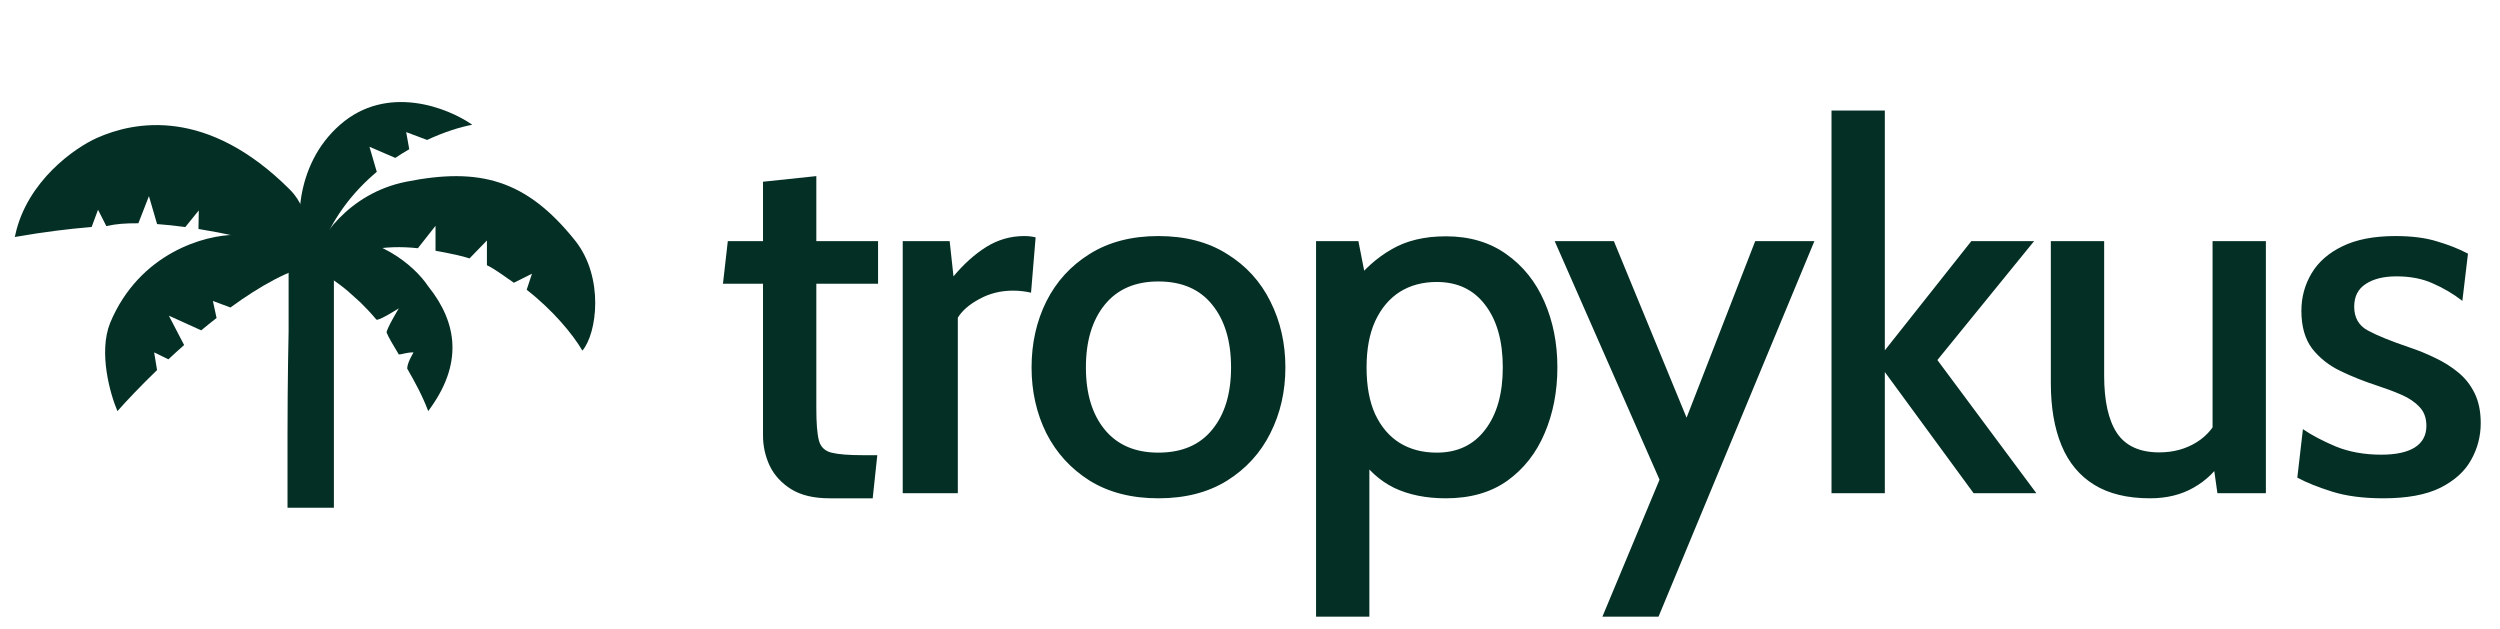 <svg width="147" height="37" viewBox="0 0 147 37" fill="none" xmlns="http://www.w3.org/2000/svg">
<path d="M48.78 29.3C47.85 29.3 47.095 29.12 46.515 28.76C45.945 28.4 45.525 27.94 45.255 27.38C44.995 26.82 44.865 26.23 44.865 25.61V16.685H42.51L42.795 14.18H44.865V10.685L48 10.355V14.18H51.63V16.685H48V24.02C48 24.88 48.05 25.505 48.15 25.895C48.25 26.275 48.495 26.515 48.885 26.615C49.275 26.715 49.895 26.765 50.745 26.765H51.585L51.315 29.3H48.78ZM53.08 29V14.18H55.84L56.065 16.25C56.665 15.53 57.305 14.955 57.985 14.525C58.675 14.095 59.42 13.88 60.22 13.88C60.46 13.88 60.685 13.905 60.895 13.955L60.625 17.21C60.455 17.17 60.28 17.14 60.1 17.12C59.93 17.1 59.75 17.09 59.56 17.09C58.84 17.09 58.18 17.255 57.58 17.585C56.99 17.905 56.57 18.27 56.32 18.68V29H53.08ZM68.111 29.3C66.541 29.3 65.196 28.955 64.076 28.265C62.966 27.565 62.116 26.635 61.526 25.475C60.946 24.305 60.656 23.015 60.656 21.605C60.656 20.185 60.946 18.89 61.526 17.72C62.116 16.55 62.966 15.62 64.076 14.93C65.196 14.23 66.541 13.88 68.111 13.88C69.691 13.88 71.036 14.23 72.146 14.93C73.266 15.62 74.116 16.55 74.696 17.72C75.286 18.89 75.581 20.185 75.581 21.605C75.581 23.015 75.286 24.305 74.696 25.475C74.116 26.635 73.266 27.565 72.146 28.265C71.036 28.955 69.691 29.3 68.111 29.3ZM68.111 26.615C69.491 26.615 70.546 26.165 71.276 25.265C72.016 24.365 72.386 23.145 72.386 21.605C72.386 20.055 72.016 18.825 71.276 17.915C70.546 17.005 69.491 16.55 68.111 16.55C66.751 16.55 65.701 17.005 64.961 17.915C64.221 18.825 63.851 20.055 63.851 21.605C63.851 23.145 64.221 24.365 64.961 25.265C65.701 26.165 66.751 26.615 68.111 26.615ZM77.384 36.26V14.18H79.874L80.459 17.165L79.559 16.685C80.199 15.835 80.954 15.16 81.824 14.66C82.694 14.15 83.759 13.895 85.019 13.895C86.409 13.895 87.594 14.245 88.574 14.945C89.554 15.635 90.299 16.565 90.809 17.735C91.319 18.895 91.574 20.185 91.574 21.605C91.574 23.015 91.324 24.305 90.824 25.475C90.334 26.635 89.604 27.565 88.634 28.265C87.664 28.955 86.459 29.3 85.019 29.3C83.849 29.3 82.834 29.095 81.974 28.685C81.124 28.265 80.419 27.625 79.859 26.765L80.519 26.15V36.26H77.384ZM84.479 26.615C85.699 26.615 86.649 26.165 87.329 25.265C88.019 24.365 88.364 23.145 88.364 21.605C88.364 20.055 88.019 18.83 87.329 17.93C86.649 17.03 85.699 16.58 84.479 16.58C83.649 16.58 82.924 16.775 82.304 17.165C81.694 17.555 81.214 18.125 80.864 18.875C80.524 19.615 80.354 20.525 80.354 21.605C80.354 22.705 80.524 23.625 80.864 24.365C81.214 25.105 81.694 25.665 82.304 26.045C82.924 26.425 83.649 26.615 84.479 26.615ZM94.221 36.26L97.581 28.205L91.416 14.18H94.896L99.171 24.56L103.206 14.18H106.686L97.521 36.26H94.221ZM107.693 29V6.5H110.828V20.6L115.913 14.18H119.603L113.918 21.17L119.738 29H116.048L110.828 21.875V29H107.693ZM126.424 29.3C125.094 29.3 123.999 29.035 123.139 28.505C122.279 27.975 121.639 27.205 121.219 26.195C120.799 25.185 120.589 23.96 120.589 22.52V14.18H123.724V22.085C123.724 23.575 123.974 24.7 124.474 25.46C124.984 26.22 125.814 26.6 126.964 26.6C127.794 26.6 128.529 26.4 129.169 26C129.819 25.6 130.299 24.99 130.609 24.17L130.099 25.82V14.18H133.234V29H130.384L129.994 26.24L130.744 26.96C130.314 27.68 129.729 28.25 128.989 28.67C128.259 29.09 127.404 29.3 126.424 29.3ZM140.137 29.3C138.967 29.3 137.967 29.17 137.137 28.91C136.307 28.65 135.622 28.375 135.082 28.085L135.412 25.235C135.922 25.585 136.567 25.925 137.347 26.255C138.137 26.575 139.027 26.735 140.017 26.735C140.877 26.735 141.532 26.595 141.982 26.315C142.442 26.025 142.672 25.6 142.672 25.04C142.672 24.58 142.537 24.21 142.267 23.93C141.997 23.64 141.642 23.4 141.202 23.21C140.762 23.02 140.297 22.845 139.807 22.685C139.037 22.435 138.307 22.145 137.617 21.815C136.937 21.485 136.382 21.045 135.952 20.495C135.532 19.935 135.322 19.195 135.322 18.275C135.322 17.475 135.522 16.74 135.922 16.07C136.322 15.4 136.927 14.87 137.737 14.48C138.557 14.08 139.597 13.88 140.857 13.88C141.817 13.88 142.632 13.985 143.302 14.195C143.982 14.395 144.587 14.635 145.117 14.915L144.787 17.69C144.257 17.28 143.682 16.94 143.062 16.67C142.452 16.39 141.737 16.25 140.917 16.25C140.157 16.25 139.552 16.4 139.102 16.7C138.652 16.99 138.427 17.435 138.427 18.035C138.427 18.675 138.692 19.14 139.222 19.43C139.752 19.72 140.577 20.055 141.697 20.435C142.207 20.605 142.707 20.81 143.197 21.05C143.687 21.28 144.132 21.56 144.532 21.89C144.942 22.22 145.267 22.63 145.507 23.12C145.747 23.61 145.867 24.195 145.867 24.875C145.867 25.655 145.677 26.38 145.297 27.05C144.927 27.72 144.322 28.265 143.482 28.685C142.652 29.095 141.537 29.3 140.137 29.3Z" fill="#042F24"/>
<path d="M17.406 29.354L17.406 25.502C17.406 22.347 17.47 19.494 17.47 19.494V16.07L18.27 15.538L19.133 16.07V19.494V25.502V29.354H17.406Z" fill="#042F24" stroke="#042F24"/>
<path d="M25.178 16.834C26.905 18.992 27.25 21.41 25.178 24.173C24.865 23.324 24.393 22.448 23.944 21.675C23.944 21.334 24.254 20.844 24.314 20.72C23.883 20.72 23.629 20.844 23.451 20.844L23.446 20.836C23.111 20.279 22.839 19.826 22.732 19.55C22.732 19.323 23.451 18.129 23.451 18.129C23.451 18.129 22.23 18.907 22.13 18.789C21.818 18.419 21.501 18.081 21.185 17.774L20.429 17.095C18.889 15.819 17.435 15.244 16.543 15.107C16.975 14.243 18.5 13.812 19.133 13.812C22.156 13.812 24.314 15.539 25.178 16.834Z" fill="#042F24"/>
<path d="M5.749 8.198C4.454 8.774 1.691 10.703 1 13.811C2.549 13.544 3.987 13.363 5.317 13.252L5.749 12.084L6.307 13.181C6.786 13.071 7.389 13.025 8.068 13.028L8.771 11.221L9.313 13.081C9.811 13.118 10.329 13.174 10.854 13.244L11.794 12.084L11.771 13.379C14.5 13.82 17.181 14.581 17.838 15.106C17.982 14.387 18.27 12.516 16.975 11.221C12.139 6.385 7.908 7.239 5.749 8.198Z" fill="#042F24" stroke="#042F24" stroke-width="0.2"/>
<path d="M13.813 13.812C14.821 13.812 17.181 14.157 18.563 15.539C17.063 15.811 15.289 16.811 13.55 18.08L12.518 17.697L12.734 18.697C12.43 18.934 12.129 19.177 11.831 19.424L9.928 18.561L10.826 20.288C10.509 20.568 10.2 20.849 9.901 21.128L9.064 20.72L9.235 21.76C8.301 22.663 7.496 23.509 6.905 24.173C6.474 23.166 5.783 20.72 6.474 18.992C8.201 14.848 12.086 13.812 13.813 13.812Z" fill="#042F24"/>
<path d="M23.882 10.686C20.428 11.377 18.701 14.14 18.27 15.435C21.235 14.776 22.44 14.369 24.571 14.596L25.609 13.277V14.744C26.003 14.812 26.432 14.898 26.904 15.004C27.141 15.056 27.375 15.12 27.607 15.195L28.631 14.14V15.596C29.122 15.822 29.766 16.331 30.218 16.625L31.281 16.094L30.968 17.039C32.496 18.227 33.677 19.644 34.244 20.616C35.108 19.609 35.539 16.299 33.812 14.14C30.945 10.556 28.2 9.823 23.882 10.686Z" fill="#042F24"/>
<path d="M18.702 15.106C18.449 15.359 18.294 15.464 18.239 15.508L18.27 15.538C18.21 15.538 18.2 15.538 18.239 15.508L17.838 15.106C17.406 13.523 17.234 9.753 19.997 7.335C22.76 4.917 26.329 6.328 27.768 7.335C27.076 7.465 26.136 7.751 25.113 8.229L23.883 7.767L24.064 8.774C23.791 8.931 23.517 9.101 23.244 9.285L21.724 8.63L22.155 10.104C20.721 11.307 19.423 12.943 18.702 15.106Z" fill="#042F24"/>
</svg>

